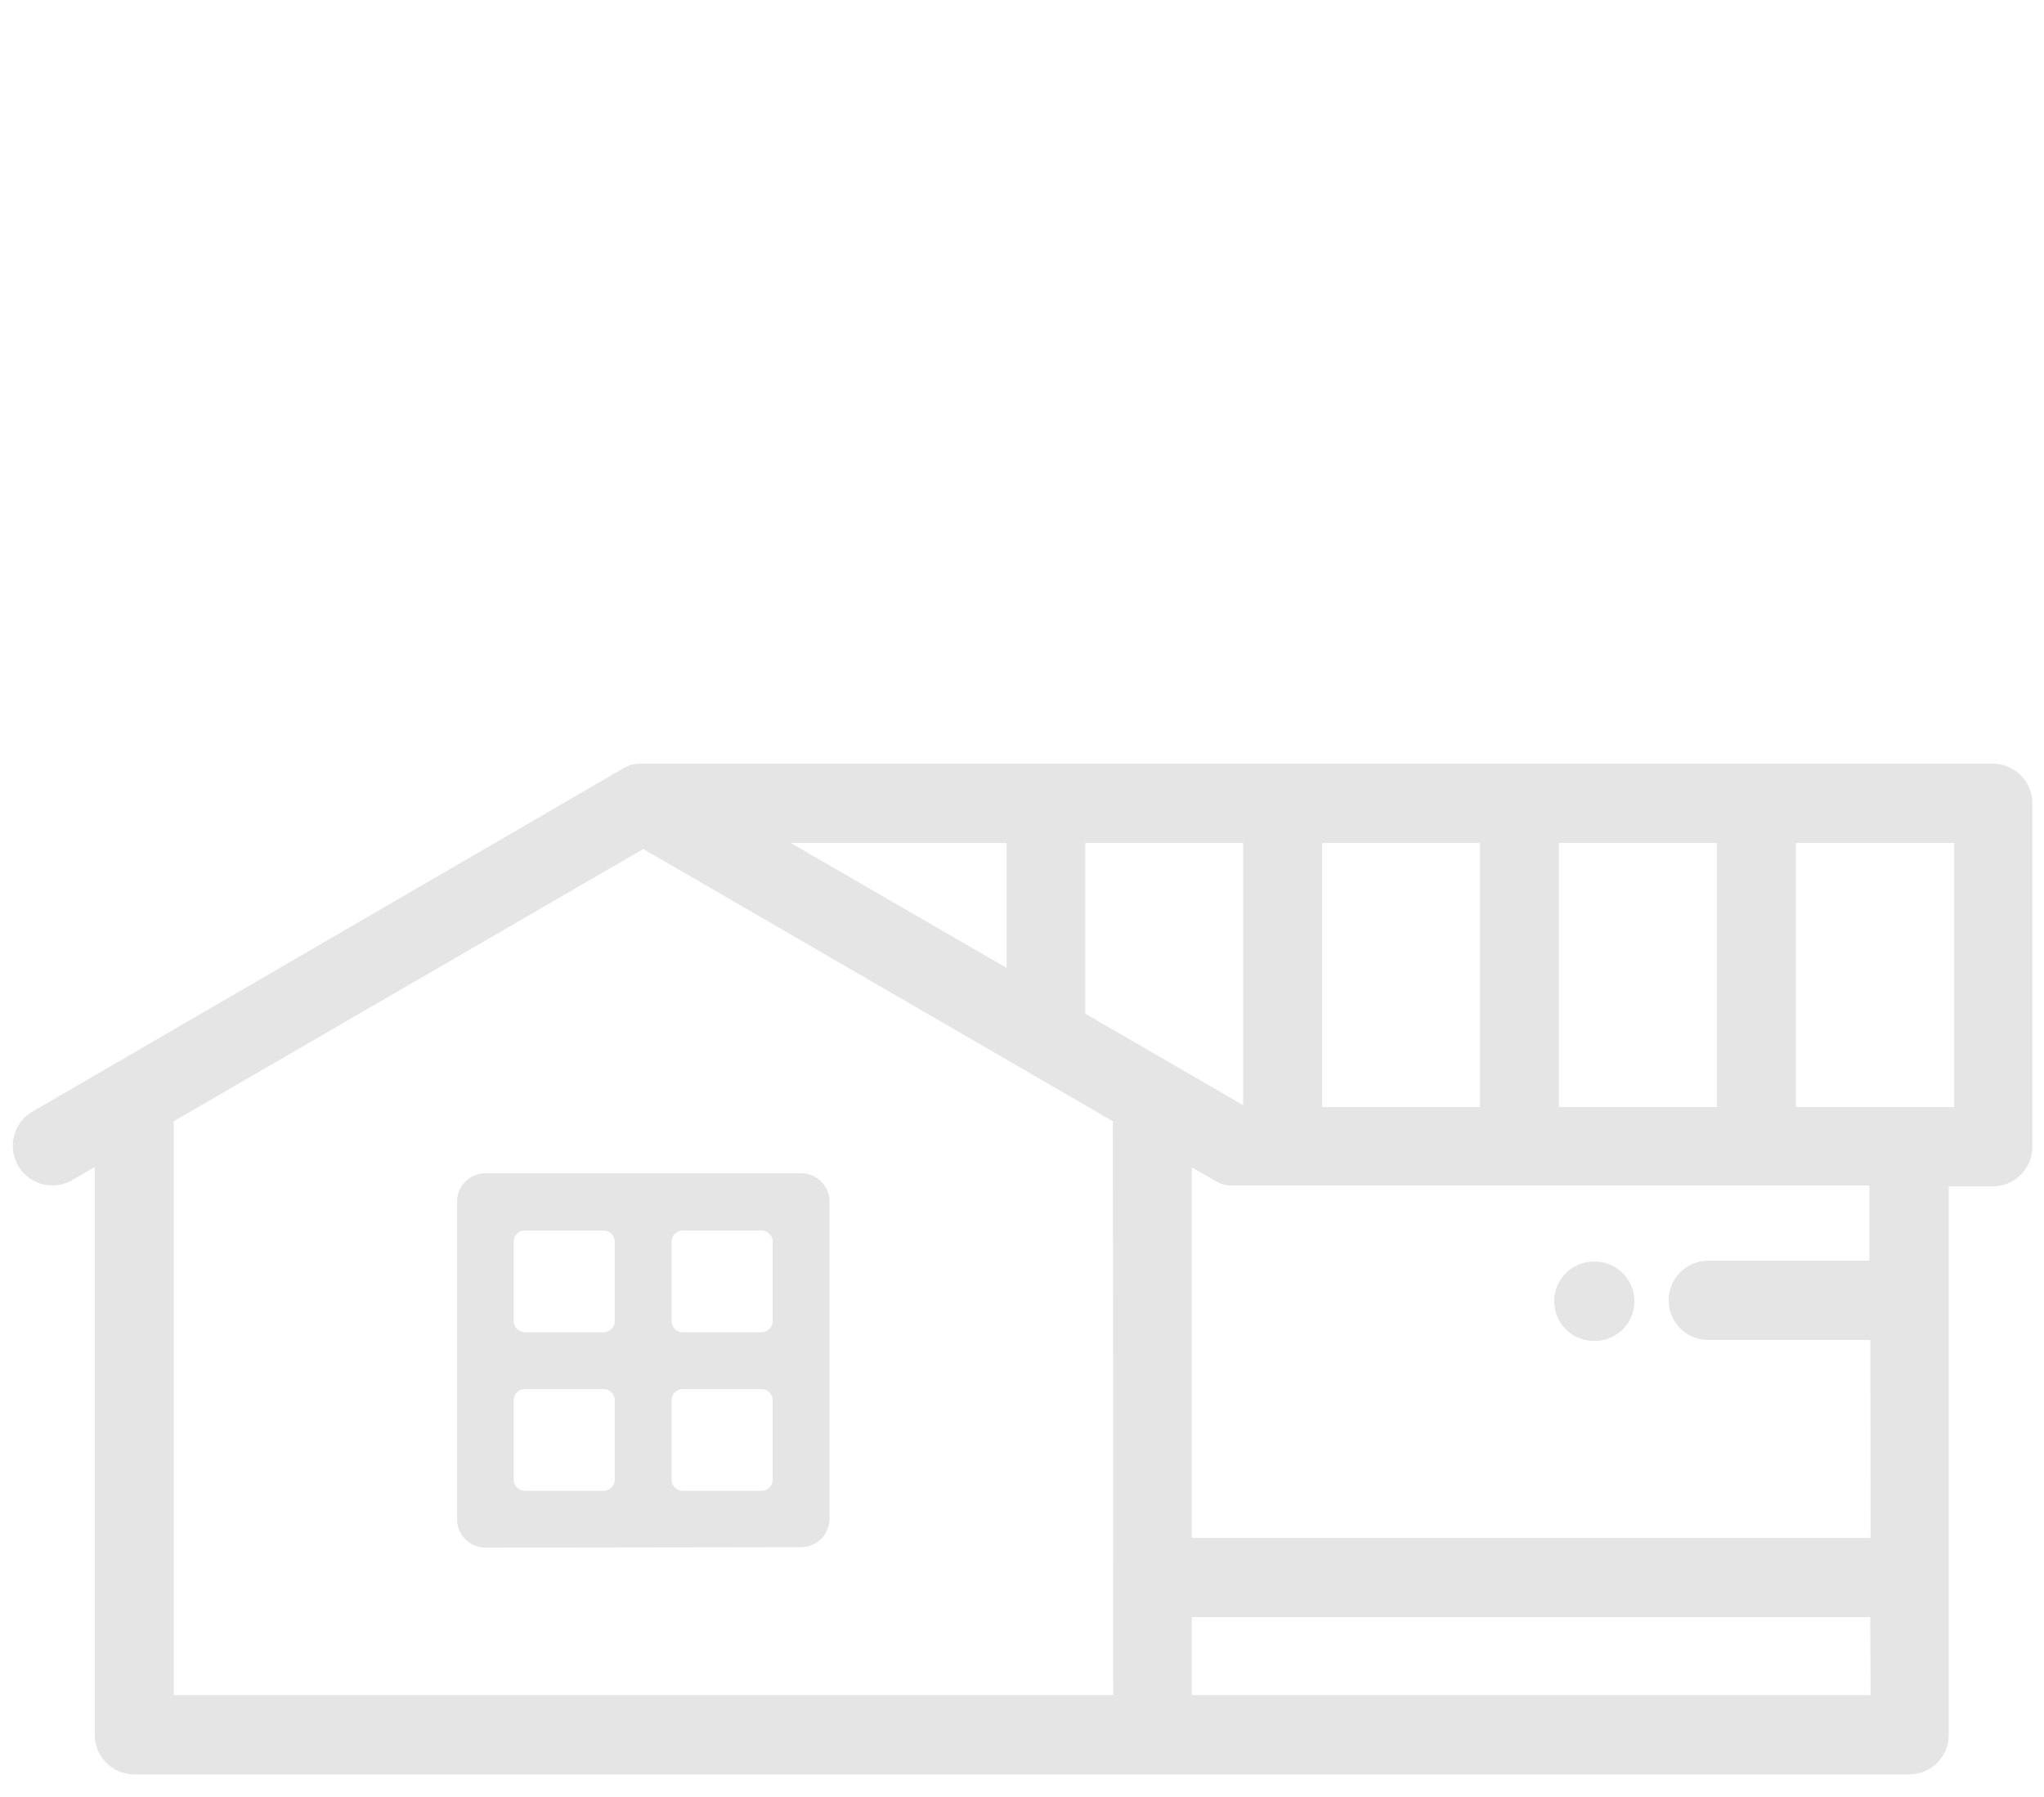 <svg xmlns="http://www.w3.org/2000/svg" viewBox="0 0 182 160"><defs><style>.a{fill:#e5e5e5;}</style></defs><title>ic</title><path class="a" d="M43.22,137.81a2.53,2.53,0,0,1-2.52-2.53V107a2.53,2.53,0,0,1,2.52-2.53H71.34A2.53,2.53,0,0,1,73.86,107v28.24a2.53,2.53,0,0,1-2.52,2.53ZM60.8,123.69a1,1,0,0,0-1,1v7.06a1,1,0,0,0,1,1h7a1,1,0,0,0,1-1v-7.06a1,1,0,0,0-1-1Zm-14.06,0a1,1,0,0,0-1,1v7.06a1,1,0,0,0,1,1h7a1,1,0,0,0,1-1v-7.06a1,1,0,0,0-1-1ZM60.8,109.57a1,1,0,0,0-1,1v7.06a1,1,0,0,0,1,1h7a1,1,0,0,0,1-1v-7.06a1,1,0,0,0-1-1Zm-14.06,0a1,1,0,0,0-1,1v7.06a1,1,0,0,0,1,1h7a1,1,0,0,0,1-1v-7.06a1,1,0,0,0-1-1Z"/><path class="a" d="M177.48,68H57.28l-.42,0-.11,0-.32.06-.1,0-.37.13h0a3.49,3.49,0,0,0-.39.19h0L2.76,99.06a3.53,3.53,0,0,0,3.52,6.11l2.16-1.26v50.56A3.52,3.52,0,0,0,12,158H170a3.52,3.52,0,0,0,3.52-3.53V105.64h3.92a3.52,3.52,0,0,0,3.52-3.53V71.53A3.52,3.52,0,0,0,177.48,68Zm-38.67,7.06h14.06V98.58H138.81Zm-21.09,0h14.06V98.58H117.72Zm-21.09,0h14.06V98.41L96.63,90.26Zm-7,0V86.19L70.4,75.06Zm9.49,75.88H15.47V99.84L57.28,75.6,99.09,99.84Zm67.44,0H106.12V144h60.41Zm0-14H106.12v-33l2.16,1.25h0a3.5,3.5,0,0,0,.39.19l0,0,.34.12.13,0,.28.06.14,0,.35,0h56.54v6.7H152.11a3.53,3.53,0,0,0,0,7.06h14.43ZM174,98.58H159.91V75.06H174Z"/><path class="a" d="M142,112.34h-.08a3.53,3.53,0,0,0,0,7.06H142a3.53,3.53,0,0,0,0-7.06Z"/></svg>